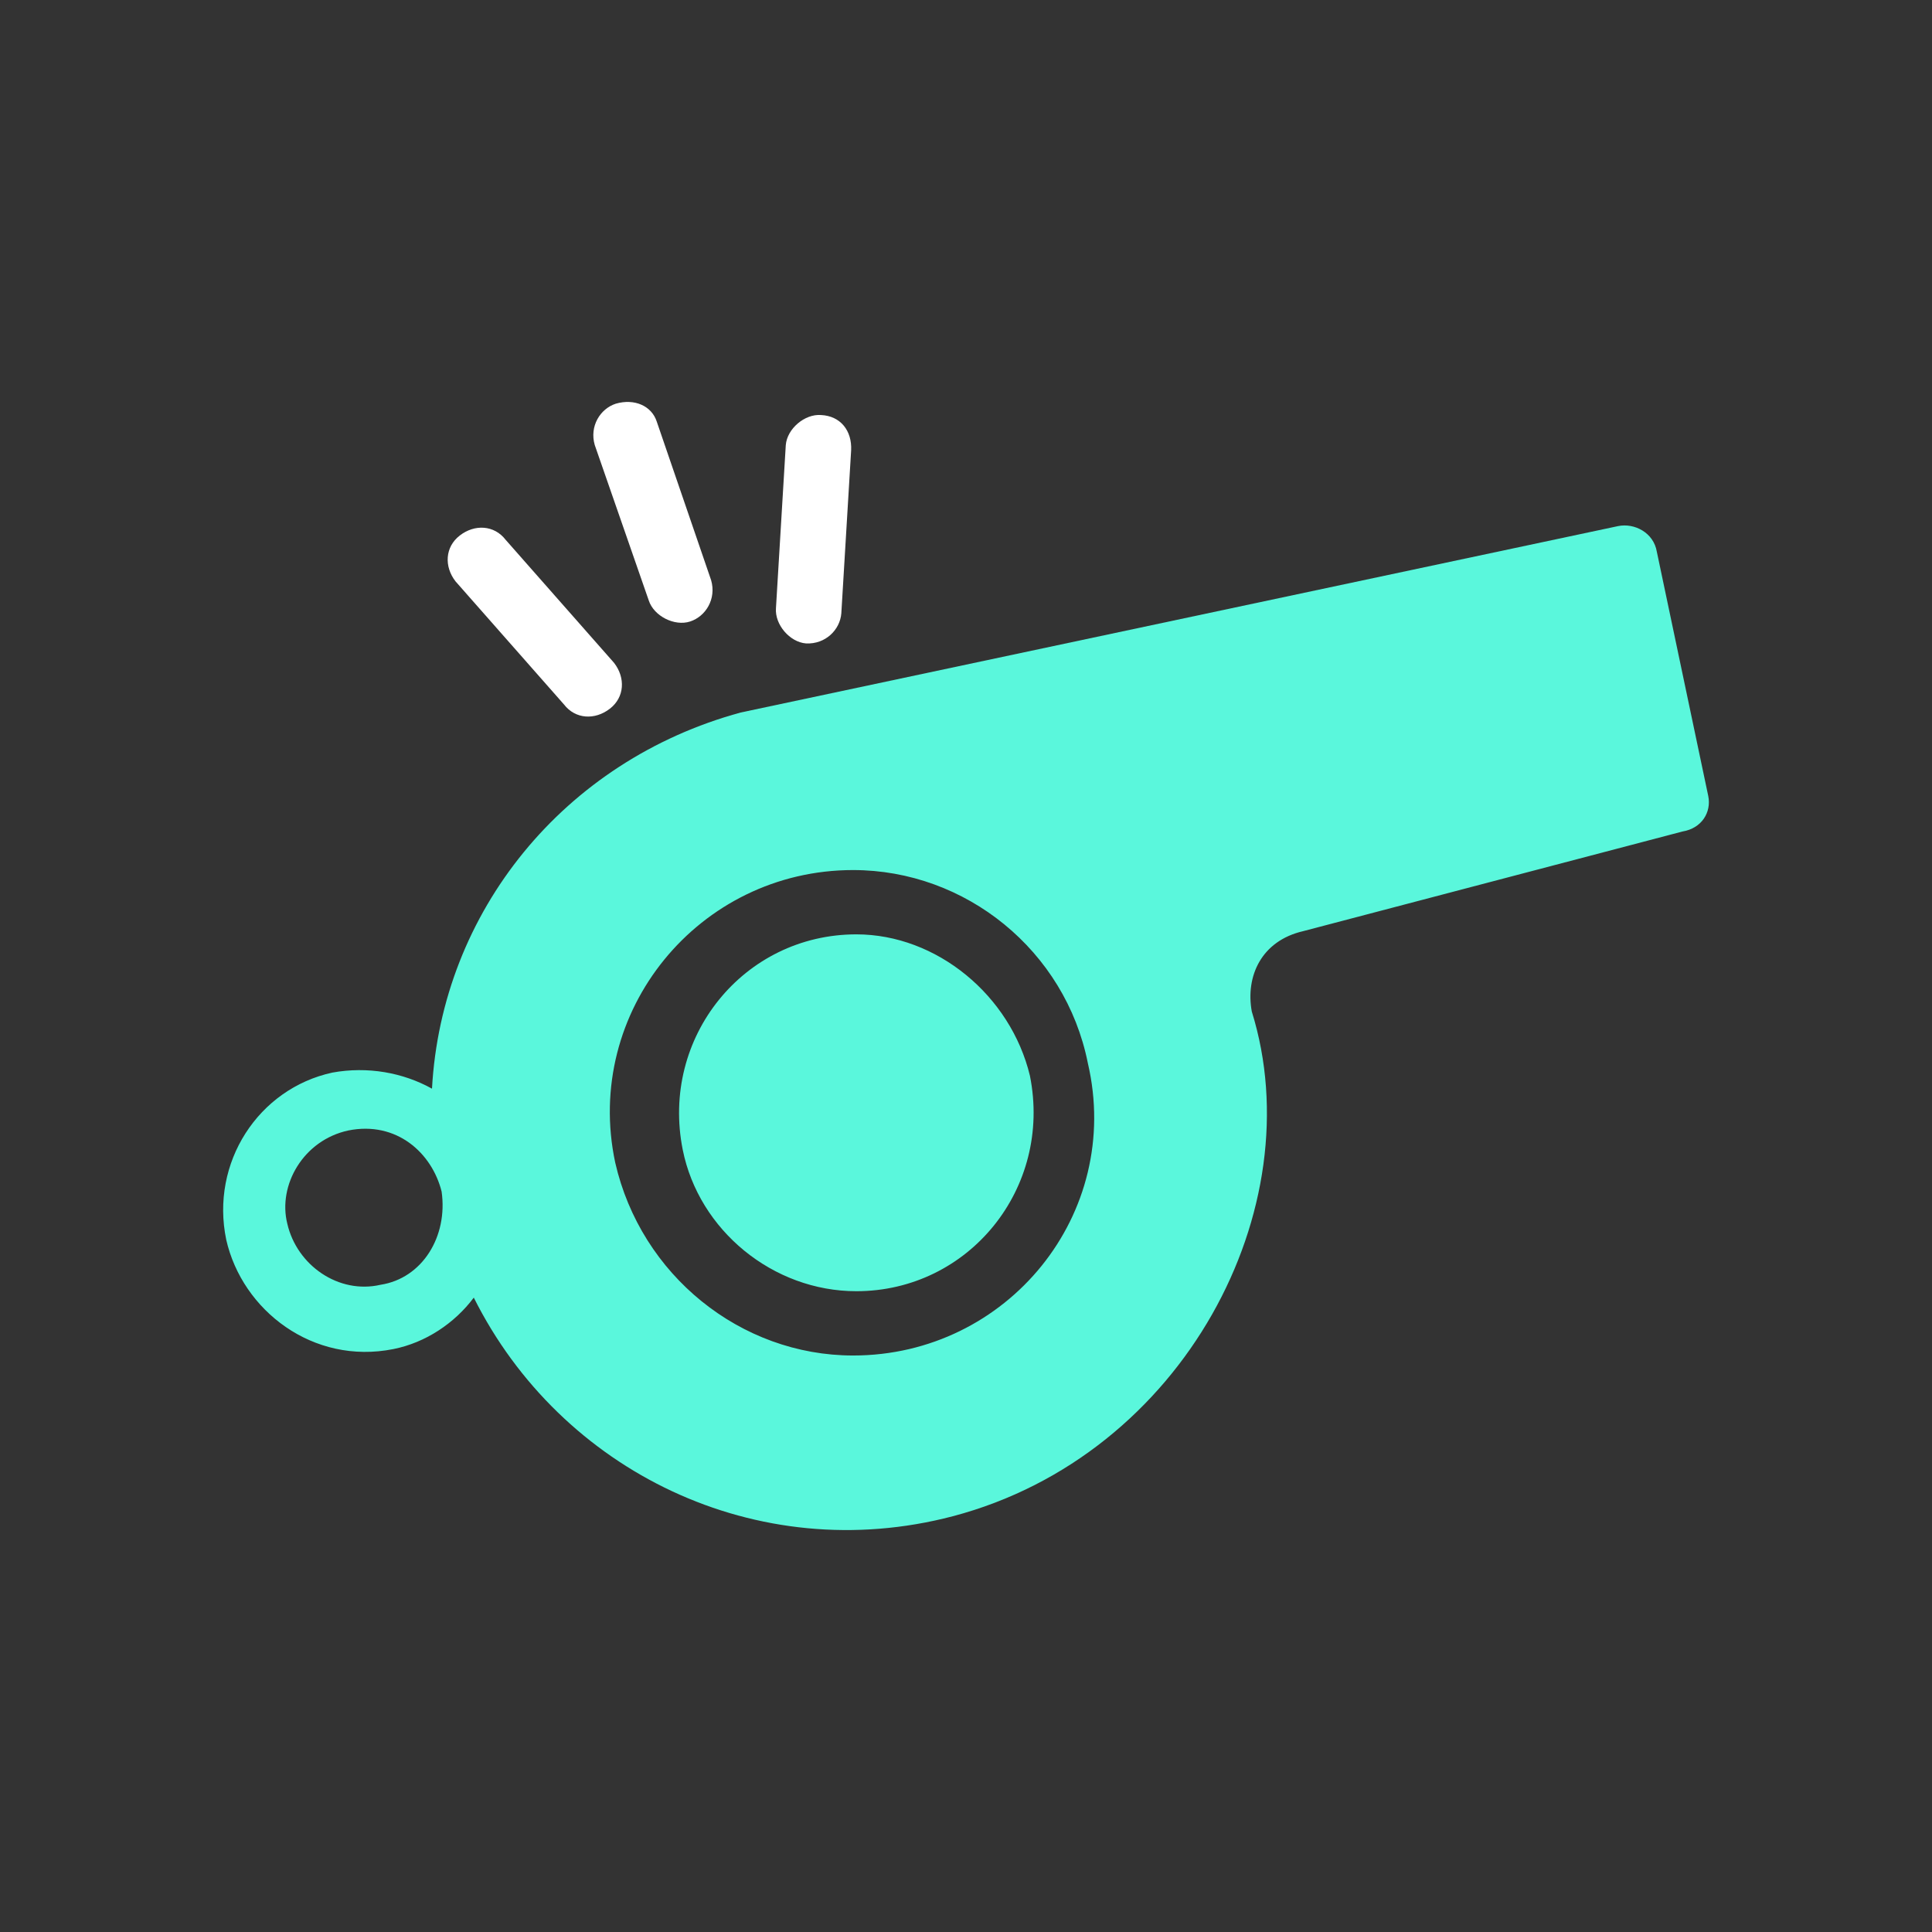 <?xml version="1.0" encoding="utf-8"?>
<!-- Generator: Adobe Illustrator 27.0.0, SVG Export Plug-In . SVG Version: 6.00 Build 0)  -->
<svg version="1.1" id="Layer_1" xmlns="http://www.w3.org/2000/svg" xmlns:xlink="http://www.w3.org/1999/xlink" x="0px" y="0px"
	 viewBox="0 0 673.07 673.07" style="enable-background:new 0 0 673.07 673.07;" xml:space="preserve">
<rect x="0" y="0" width="673.07" height="673.07" fill="#333333" stroke="none"/>
<style type="text/css">
	.st0{fill:#FFFFFF;}
	.st1{fill:#5AF7DC;}
</style>
<g>
	<path class="st0" d="M176.15,188.05c-3.99-5.17-10.8-5.49-15.97-1.49c-5.17,3.99-5.49,10.8-1.49,15.97l37.79,42.89
		c3.99,5.17,10.8,5.49,15.97,1.49c5.17-3.99,5.49-10.8,1.49-15.97L176.15,188.05z"/>
	<path class="st0" d="M286.04,144.59c-5.69-0.45-11.84,4.78-12.29,10.48l-3.42,56.8c-0.45,5.69,4.78,11.84,10.48,12.29
		c6.8,0.32,11.84-4.78,12.29-10.48l3.42-56.8C296.85,150.07,292.85,144.91,286.04,144.59L286.04,144.59z"/>
	<path class="st0" d="M228.79,146.85c-1.77-5.43-7.73-8.11-14.27-6.21c-5.43,1.77-9.22,7.86-7.32,14.4l18.82,54.16
		c1.77,5.43,8.97,9.09,14.4,7.32c5.43-1.77,9.22-7.86,7.32-14.4L228.79,146.85z"/>
	<path class="st1" d="M595.13,277.35l-17.92-85.12c-1.12-6.72-7.84-10.08-13.44-8.96l-305.75,64.96
		c-61.6,16.8-104.16,69.44-107.52,131.04c-10.08-5.6-22.4-7.84-34.72-5.6c-25.76,5.6-42.56,31.36-36.96,58.24
		c5.6,24.64,30.24,43.68,58.24,38.08c11.2-2.24,21.28-8.96,28-17.92c30.24,60.48,98.56,94.08,166.88,76.16
		c80.64-21.28,125.44-107.52,104.16-175.84c-2.24-12.32,3.36-24.64,17.92-28l132.16-34.72
		C592.89,288.55,596.25,282.95,595.13,277.35L595.13,277.35z M132.57,447.59c-14.56,3.36-29.12-6.72-32.48-21.28
		c-3.36-13.44,5.6-29.12,21.28-32.48c16.8-3.36,29.12,7.84,32.48,21.28C156.09,430.79,147.12,445.35,132.57,447.59z M297.21,472.23
		c-39.2,0-73.92-28-82.88-67.2c-11.2-52.64,29.12-101.92,82.88-101.92c39.2,0,73.92,28,81.76,67.2
		C391.28,422.95,350.96,472.23,297.21,472.23z M298.33,325.51c-39.2,0-68.32,35.84-60.48,75.04c5.6,28,31.36,49.28,60.48,49.28
		c39.2,0,68.32-35.84,60.48-75.04C352.08,346.79,326.33,325.51,298.33,325.51z"/>
</g>
</svg>
